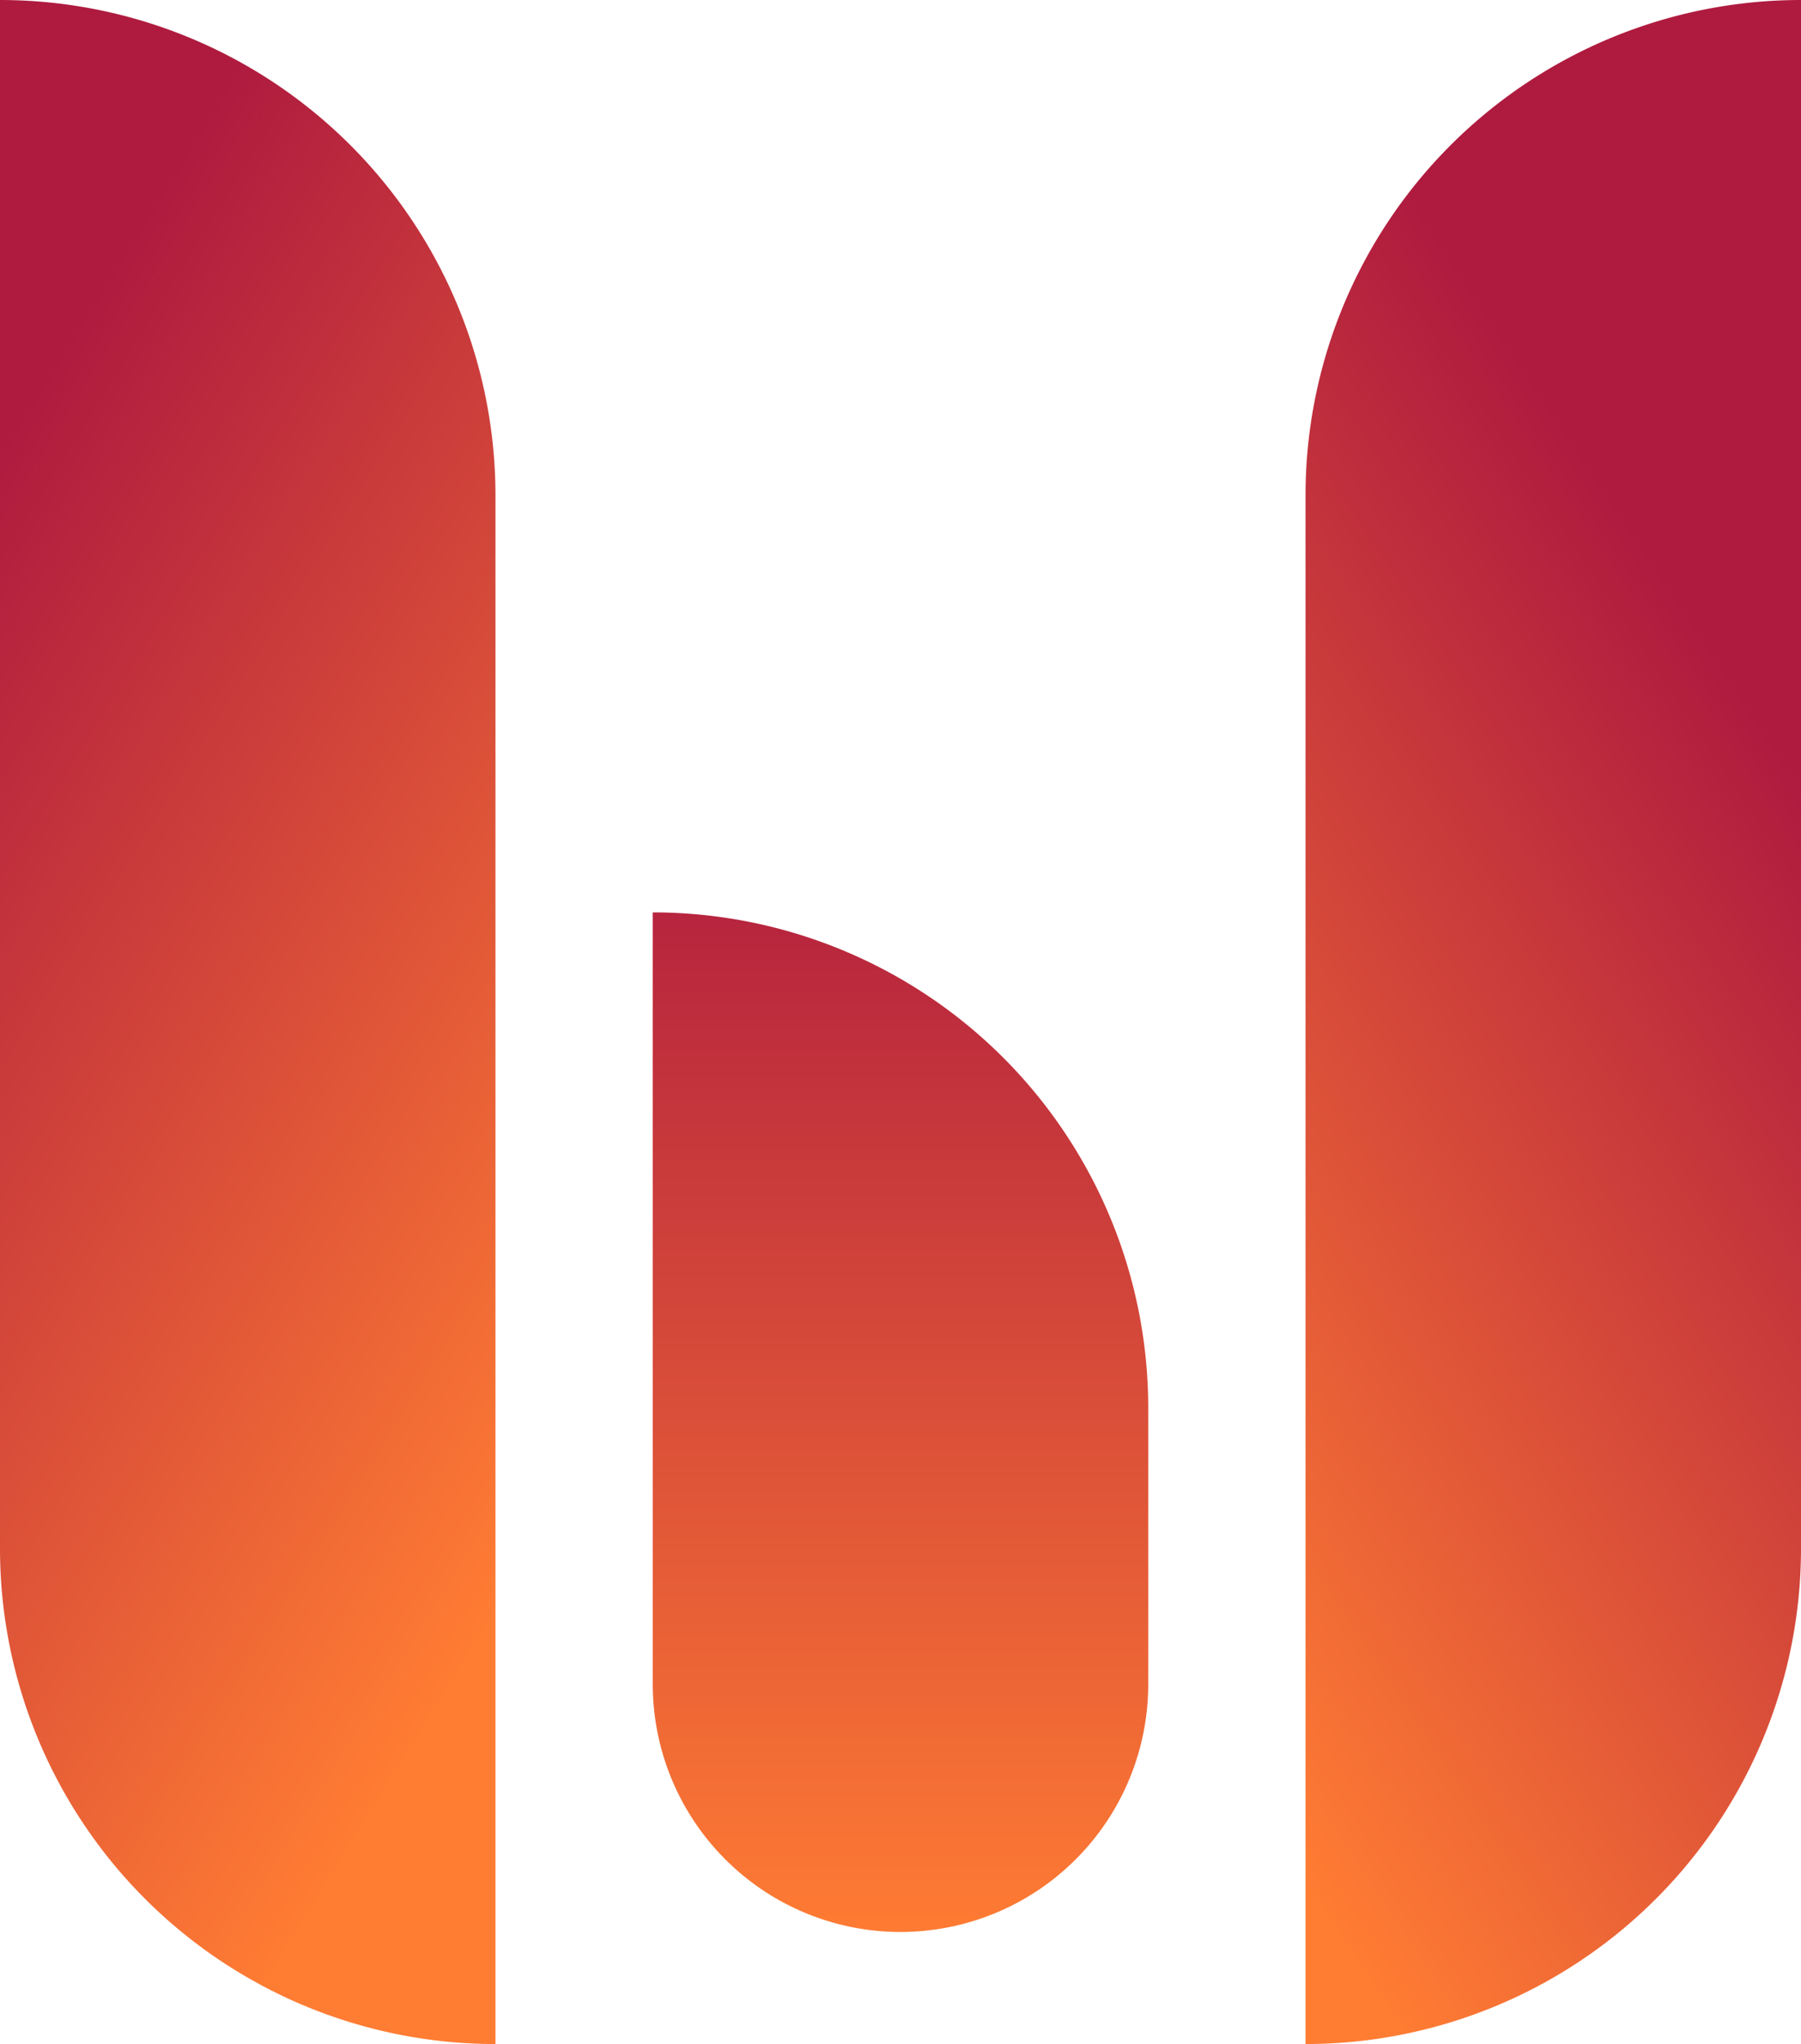 <svg xmlns="http://www.w3.org/2000/svg" xmlns:xlink="http://www.w3.org/1999/xlink" viewBox="0 0 171.75 194.906"><defs><style>.cls-1{fill:url(#We_a_gradient);}.cls-2{fill:url(#We_a_gradient-2);}.cls-3{fill:url(#We_a_gradient-3);}</style><linearGradient id="We_a_gradient" x1="174.985" y1="79.629" x2="93.61" y2="133.629" gradientUnits="userSpaceOnUse"><stop offset="0" stop-color="#af1b3f"/><stop offset="1" stop-color="#ff7c33"/></linearGradient><linearGradient id="We_a_gradient-2" x1="85.875" y1="76.312" x2="85.875" y2="185.438" xlink:href="#We_a_gradient"/><linearGradient id="We_a_gradient-3" x1="-17.827" y1="71.731" x2="66.173" y2="123.856" gradientTransform="translate(47.25 194.906) rotate(180)" xlink:href="#We_a_gradient"/></defs><title>wealogo</title><g id="Layer_2" data-name="Layer 2"><g id="Layer_1-2" data-name="Layer 1"><path class="cls-1" d="M171.75,0h0a0,0,0,0,1,0,0V147.656a47.25,47.25,0,0,1-47.25,47.25h0a0,0,0,0,1,0,0V47.25A47.25,47.25,0,0,1,171.75,0Z"/><path class="cls-2" d="M62.25,87h0a47.25,47.25,0,0,1,47.25,47.25v26.344a23.625,23.625,0,0,1-23.625,23.625h0a23.625,23.625,0,0,1-23.625-23.625V87a0,0,0,0,1,0,0Z"/><path class="cls-3" d="M0,0H0A47.25,47.25,0,0,1,47.25,47.25V194.906a0,0,0,0,1,0,0h0A47.25,47.25,0,0,1,0,147.656V0A0,0,0,0,1,0,0Z" transform="translate(47.25 194.906) rotate(-180)"/></g></g></svg>